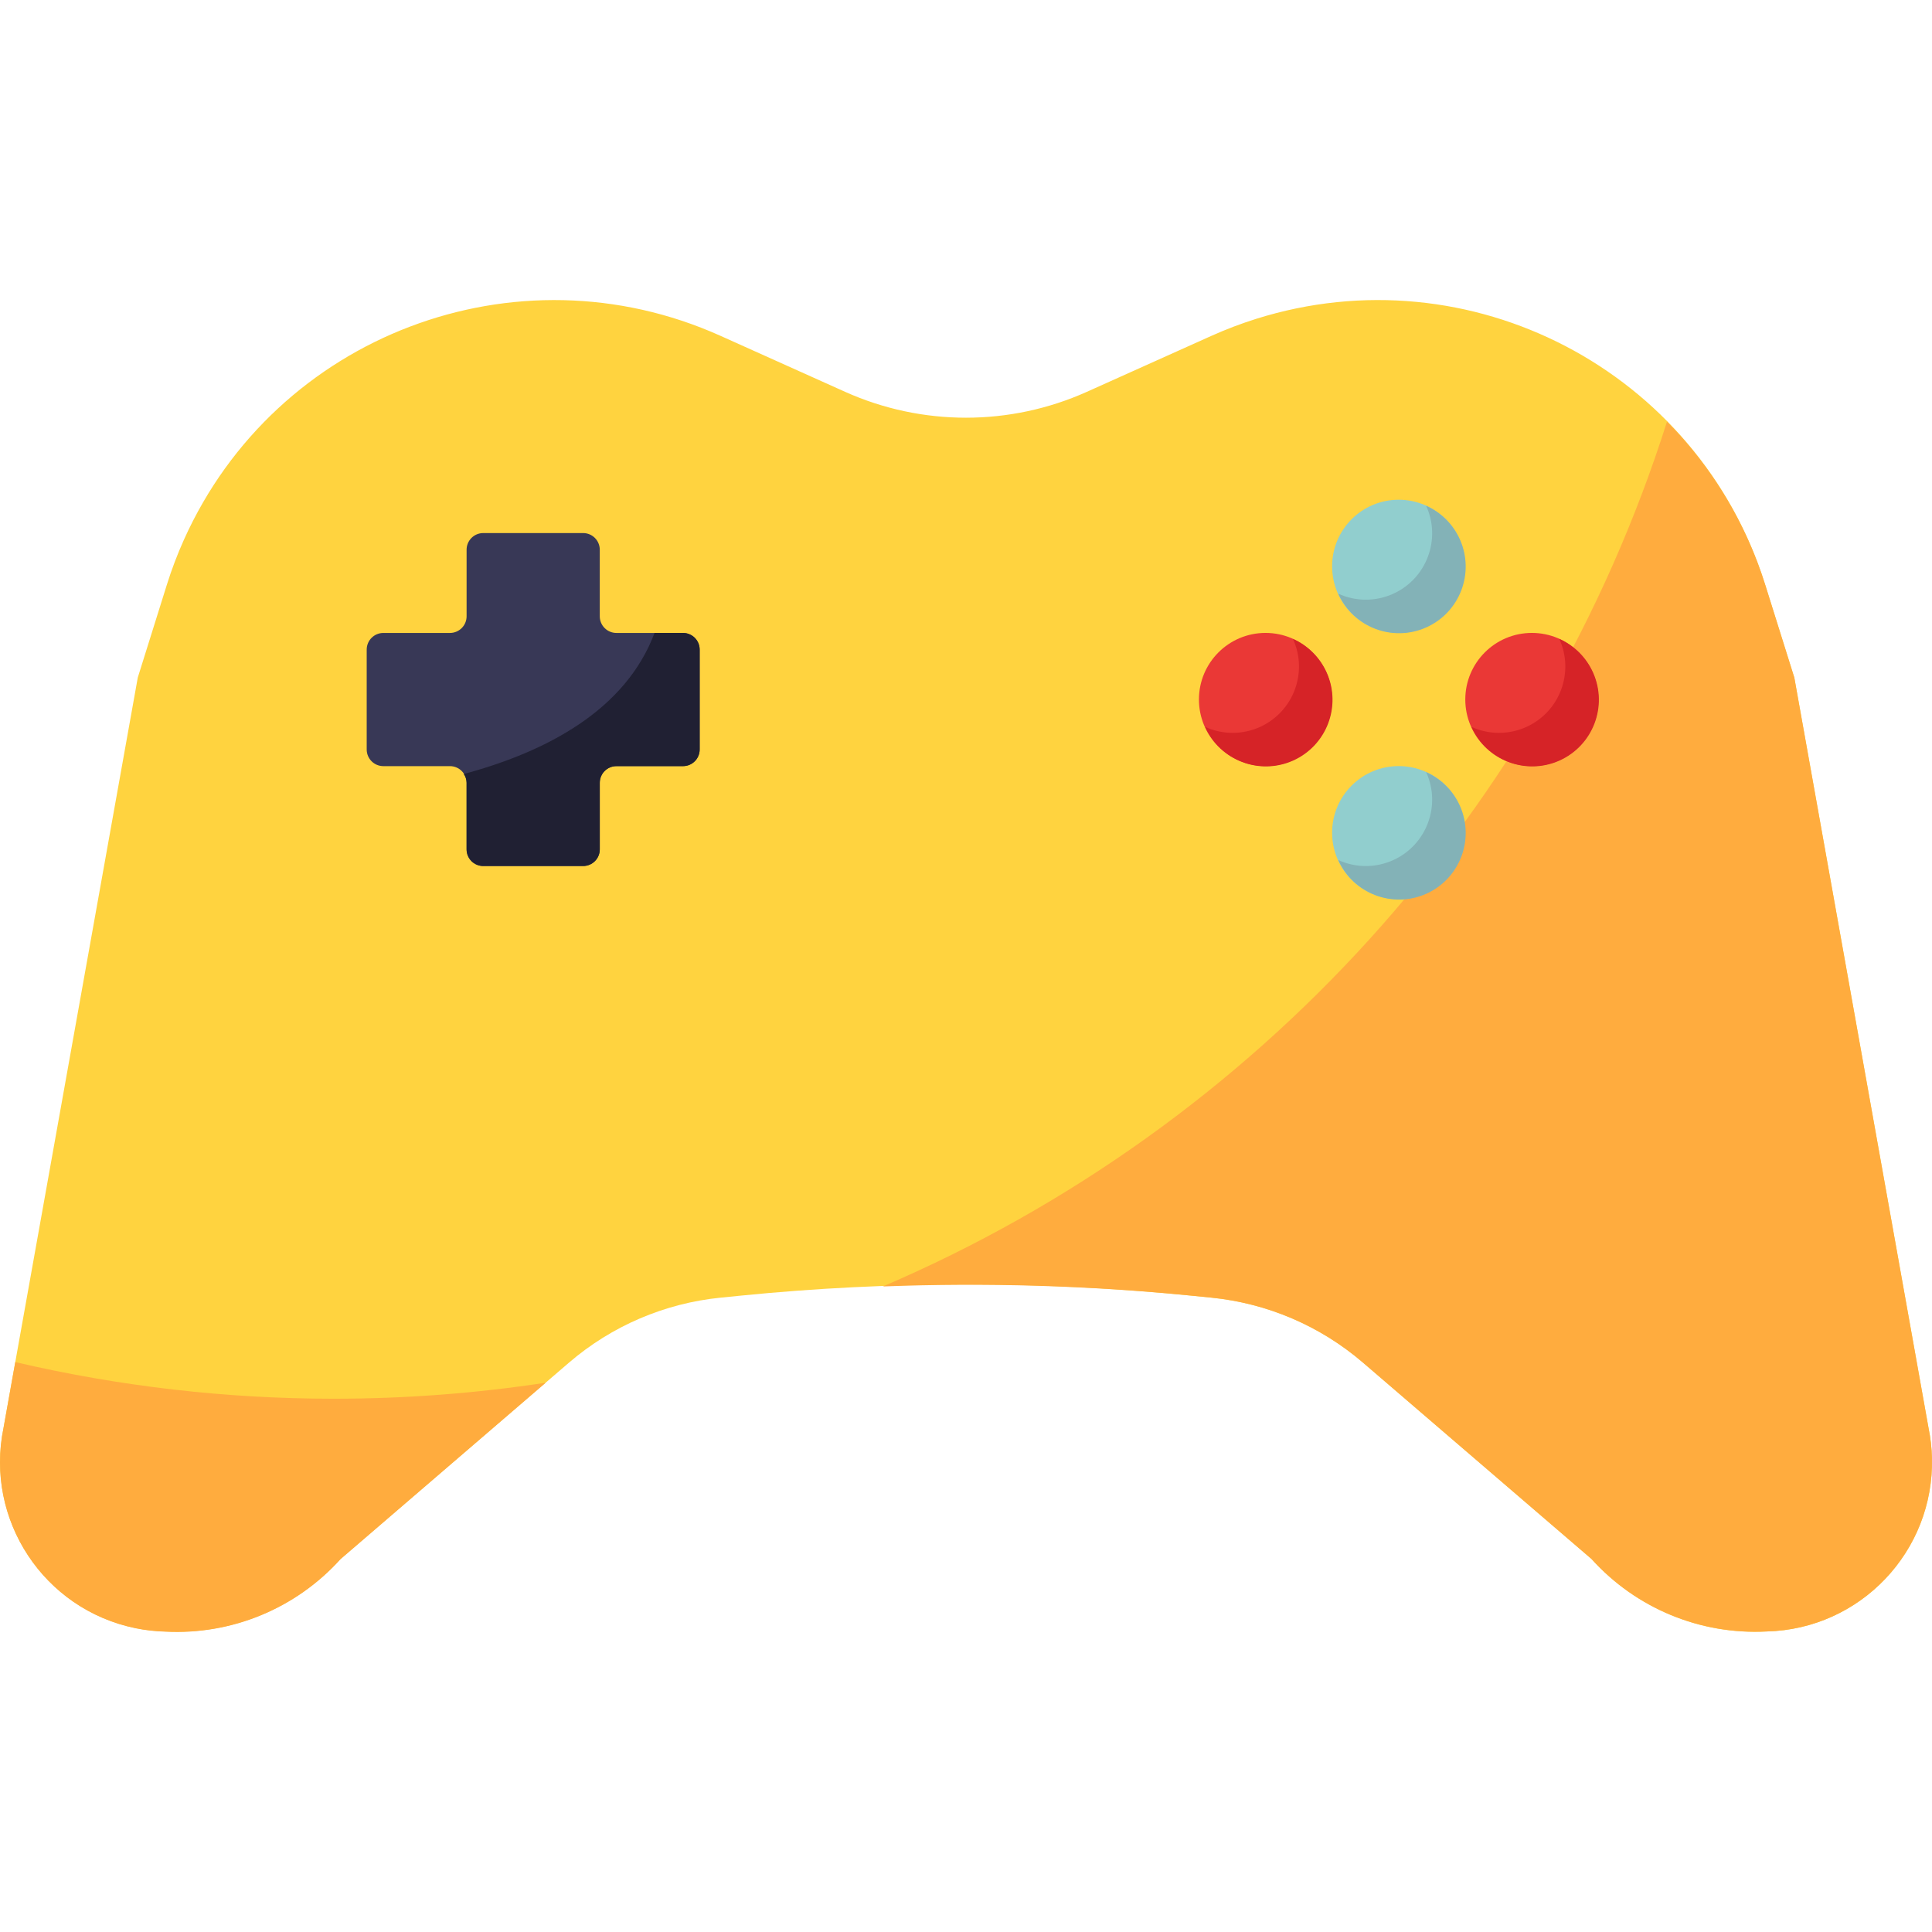 <?xml version="1.0" encoding="iso-8859-1"?>
<!-- Generator: Adobe Illustrator 19.0.0, SVG Export Plug-In . SVG Version: 6.00 Build 0)  -->
<svg version="1.1" id="Capa_1" xmlns="http://www.w3.org/2000/svg" xmlns:xlink="http://www.w3.org/1999/xlink" x="0px" y="0px"
	 viewBox="0 0 511.999 511.999" style="enable-background:new 0 0 511.999 511.999;" xml:space="preserve">
<path style="fill:#FFD33F;" d="M223.965,103.84l-33.026-14.841c-54.175-24.352-117.844-0.168-142.188,54.016
	c-1.729,3.856-3.238,7.809-4.5,11.841l-7.738,24.705L0.929,378.404c-4.994,24.299,10.65,48.052,34.949,53.046
	c2.612,0.538,5.259,0.838,7.923,0.909l0,0c17.576,0.926,34.632-6.123,46.42-19.2l60.581-52.058
	c11.32-9.723,25.358-15.732,40.208-17.214l5.294-0.529c39.696-3.962,79.701-3.962,119.397,0l5.294,0.529
	c14.85,1.482,28.888,7.491,40.208,17.214l60.581,52.058c11.788,13.076,28.843,20.126,46.42,19.2l0,0
	c24.802-0.618,44.399-21.229,43.781-46.031c-0.071-2.665-0.371-5.312-0.909-7.923l-35.558-198.807l-7.756-24.741
	c-17.805-56.672-78.183-88.172-134.847-70.366c-4.041,1.271-8.003,2.779-11.867,4.509l-33.026,14.841
	C267.649,112.981,244.338,112.981,223.965,103.84z"/>
<g>
	<path style="fill:#FFAC3E;" d="M88.359,370.675c-28.385,0-56.672-3.256-84.307-9.706l-3.123,17.479
		c-4.994,24.299,10.65,48.052,34.949,53.046c2.612,0.538,5.268,0.838,7.932,0.909c17.576,0.926,34.632-6.123,46.42-19.2
		l54.378-46.764C125.991,369.263,107.188,370.684,88.359,370.675z"/>
	<path style="fill:#FFAC3E;" d="M511.076,378.404l-35.558-198.807l-7.756-24.741c-5.1-16.244-14.011-31.032-25.993-43.12
		c-32.655,102.968-108.5,186.631-207.789,229.186c27.255-1.041,54.555-0.238,81.704,2.426l5.294,0.529
		c14.85,1.482,28.888,7.491,40.208,17.214l60.581,52.058c11.788,13.076,28.843,20.126,46.42,19.2
		c24.802-0.609,44.408-21.211,43.799-46.014C511.923,383.671,511.614,381.016,511.076,378.404z"/>
</g>
<path style="fill:#383856;" d="M128.064,141.268h26.47c2.435,0,4.412,1.976,4.412,4.412v17.647c0,2.435,1.976,4.412,4.412,4.412
	h17.647c2.435,0,4.412,1.976,4.412,4.412v26.47c0,2.435-1.976,4.412-4.412,4.412h-17.647c-2.435,0-4.412,1.976-4.412,4.412v17.647
	c0,2.435-1.976,4.412-4.412,4.412h-26.47c-2.435,0-4.412-1.976-4.412-4.412v-17.647c0-2.435-1.976-4.412-4.412-4.412h-17.647
	c-2.435,0-4.412-1.976-4.412-4.412v-26.47c0-2.435,1.976-4.412,4.412-4.412h17.647c2.435,0,4.412-1.976,4.412-4.412V145.68
	C123.652,143.245,125.629,141.268,128.064,141.268z"/>
<path style="fill:#202033;" d="M181.004,167.738h-7.544c-7.659,20.364-28.402,31.42-50.566,37.384
	c0.476,0.679,0.741,1.491,0.759,2.321v17.647c0,2.435,1.976,4.412,4.412,4.412h26.47c2.435,0,4.412-1.976,4.412-4.412v-17.647
	c0-2.435,1.976-4.412,4.412-4.412h17.647c2.435,0,4.412-1.976,4.412-4.412v-26.47C185.416,169.715,183.448,167.738,181.004,167.738z
	"/>
<circle style="fill:#EA3836;" cx="335.377" cy="185.376" r="17.647"/>
<path style="fill:#D62327;" d="M342.647,169.326c4.041,8.823,0.15,19.252-8.673,23.294c-4.641,2.126-9.979,2.126-14.62,0
	c3.962,8.903,14.391,12.917,23.294,8.956c8.903-3.962,12.917-14.391,8.956-23.294C349.83,174.294,346.644,171.1,342.647,169.326z"/>
<circle style="fill:#EA3836;" cx="405.964" cy="185.376" r="17.647"/>
<path style="fill:#D62327;" d="M413.234,169.326c4.041,8.823,0.15,19.252-8.673,23.294c-4.641,2.126-9.979,2.126-14.62,0
	c3.962,8.903,14.391,12.917,23.294,8.956c8.903-3.962,12.917-14.391,8.956-23.294C420.416,174.294,417.231,171.1,413.234,169.326z"
	/>
<circle style="fill:#91CECE;" cx="370.67" cy="150.083" r="17.647"/>
<path style="fill:#83B2B7;" d="M377.941,134.033c4.041,8.823,0.15,19.252-8.673,23.294c-4.641,2.126-9.979,2.126-14.62,0
	c3.962,8.903,14.391,12.917,23.294,8.956c8.903-3.962,12.917-14.391,8.956-23.294C385.123,139.001,381.938,135.807,377.941,134.033z
	"/>
<circle style="fill:#91CECE;" cx="370.67" cy="220.669" r="17.647"/>
<path style="fill:#83B2B7;" d="M377.941,204.62c4.041,8.823,0.15,19.253-8.673,23.294c-4.641,2.126-9.979,2.126-14.62,0
	c3.962,8.903,14.391,12.917,23.294,8.956c8.903-3.962,12.917-14.391,8.956-23.294C385.123,209.587,381.938,206.393,377.941,204.62z"
	/>
<g>
</g>
<g>
</g>
<g>
</g>
<g>
</g>
<g>
</g>
<g>
</g>
<g>
</g>
<g>
</g>
<g>
</g>
<g>
</g>
<g>
</g>
<g>
</g>
<g>
</g>
<g>
</g>
<g>
</g>
</svg>

